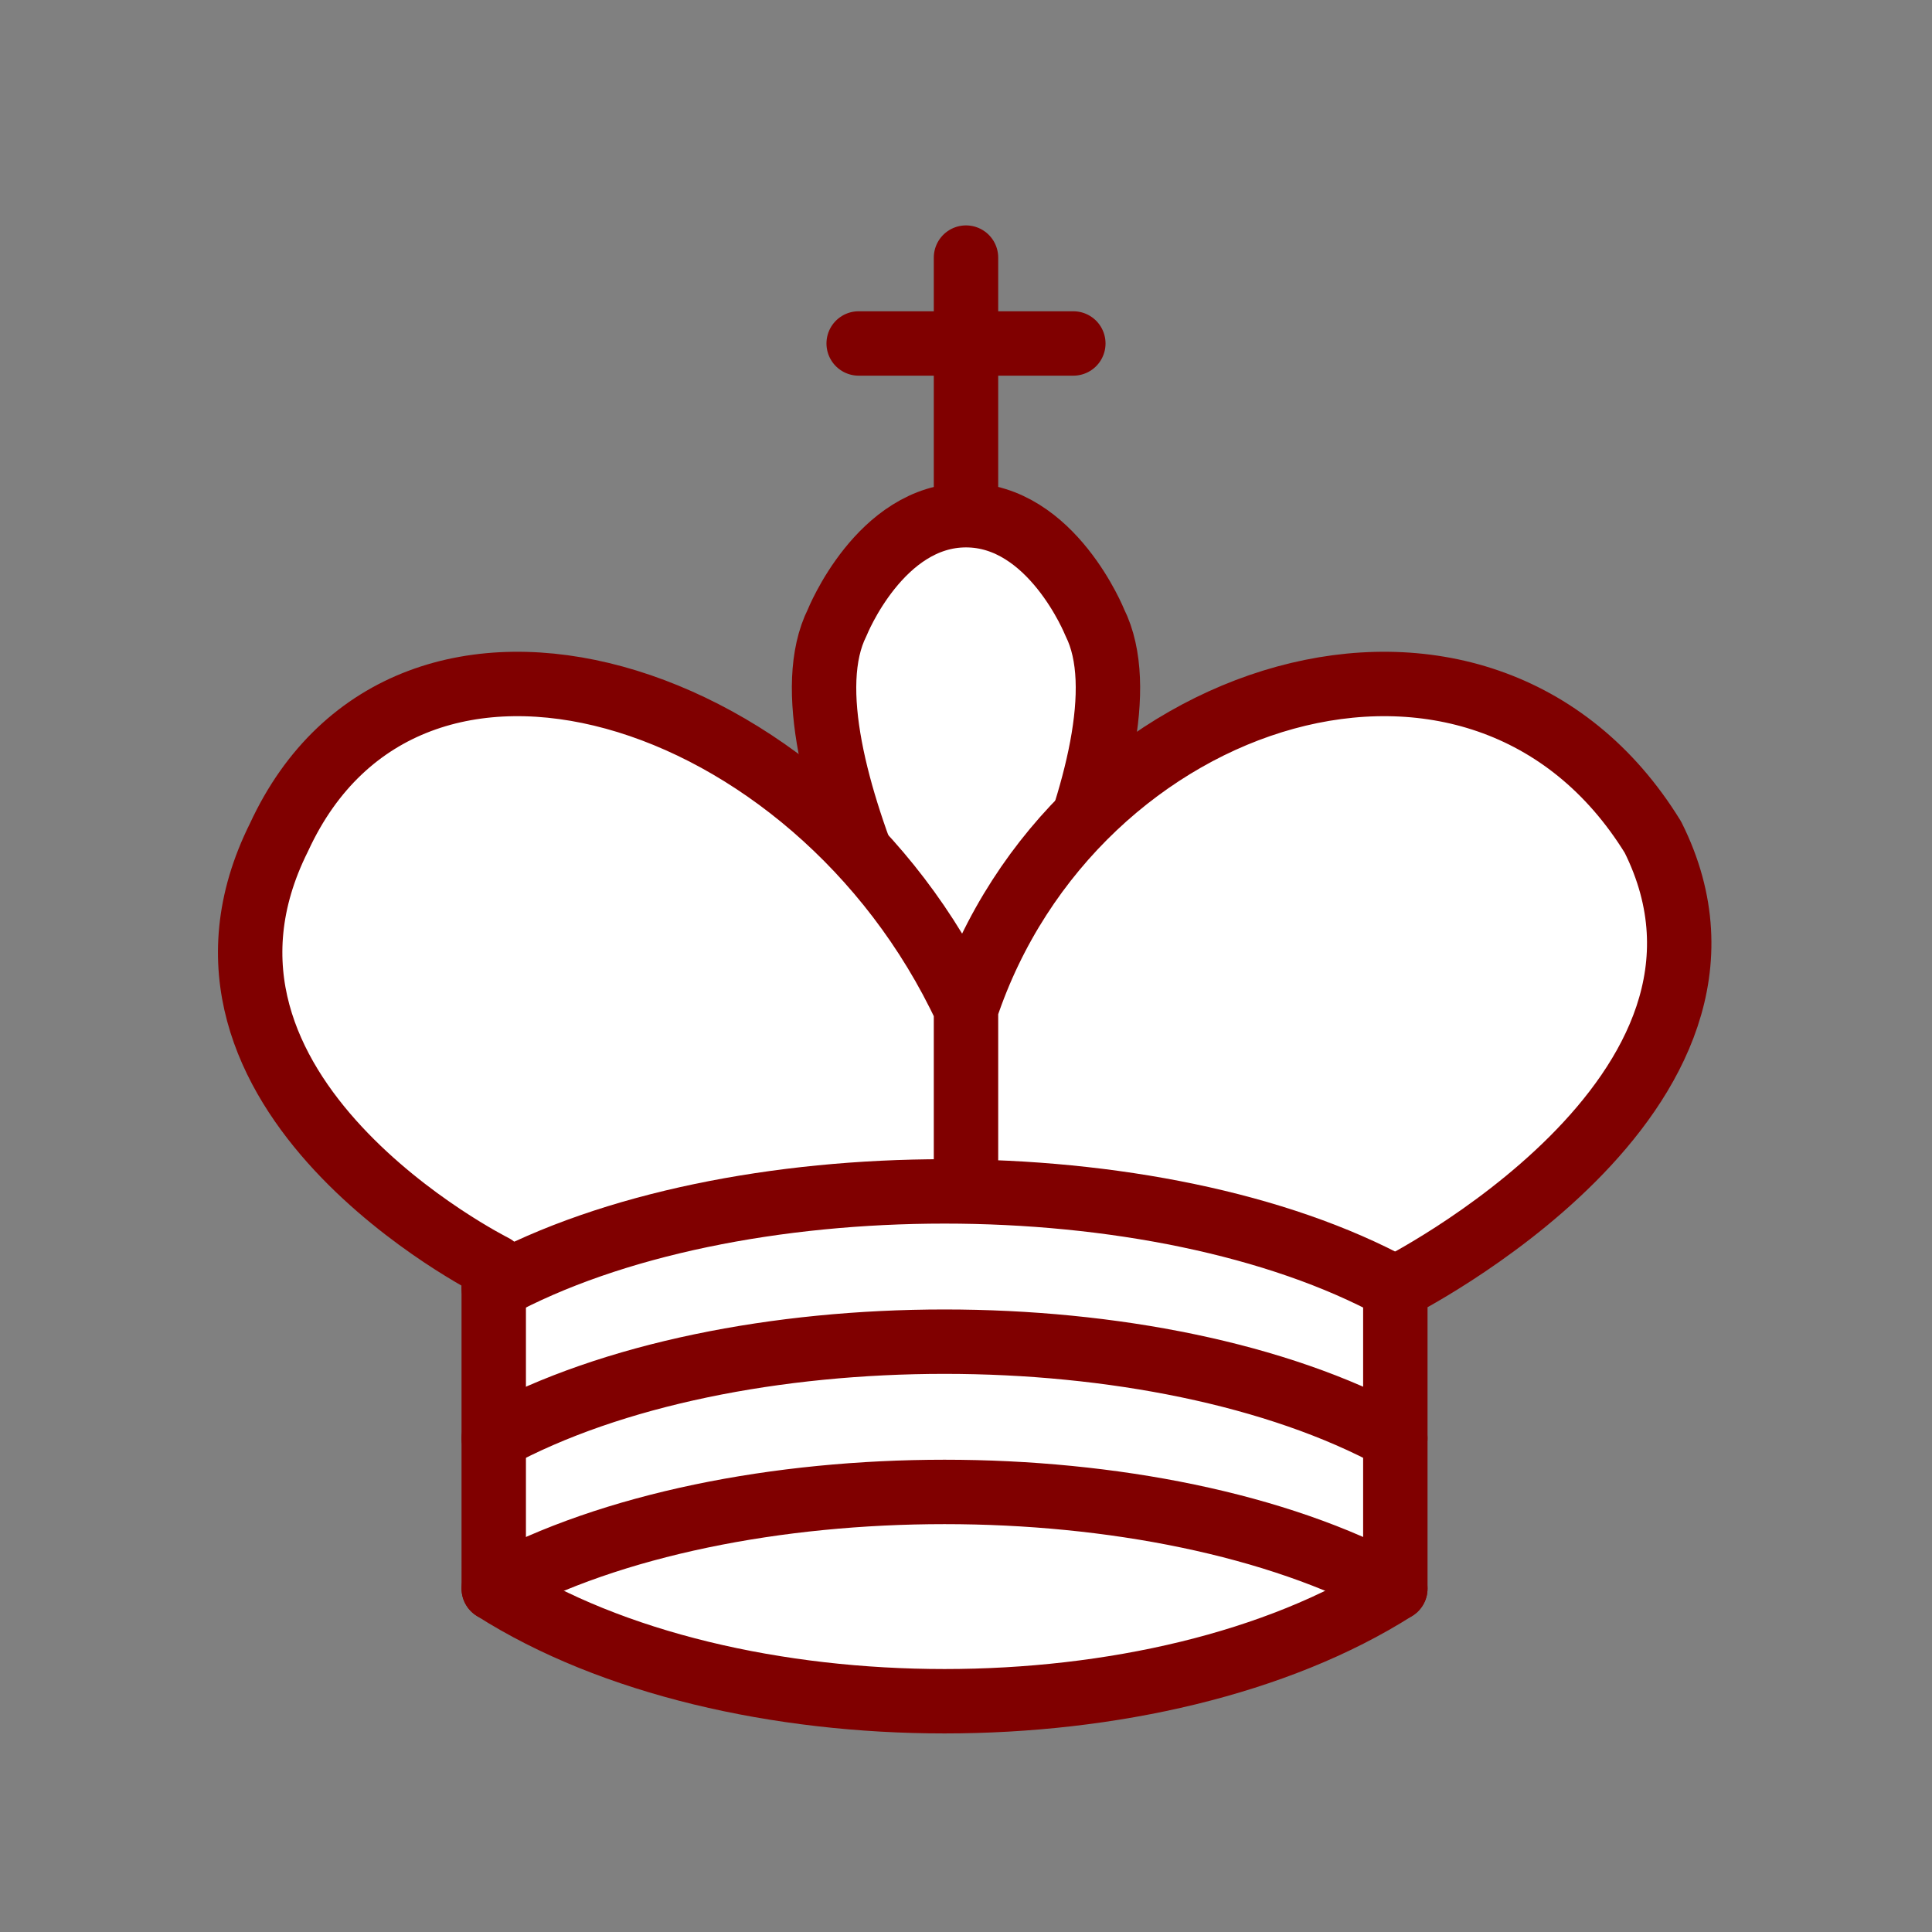<?xml version="1.0" encoding="UTF-8" standalone="no"?>
<svg
   xmlns:dc="http://purl.org/dc/elements/1.1/"
   xmlns:cc="http://creativecommons.org/ns#"
   xmlns:rdf="http://www.w3.org/1999/02/22-rdf-syntax-ns#"
   xmlns:svg="http://www.w3.org/2000/svg"
   xmlns="http://www.w3.org/2000/svg"
   xmlns:sodipodi="http://sodipodi.sourceforge.net/DTD/sodipodi-0.dtd"
   xmlns:inkscape="http://www.inkscape.org/namespaces/inkscape"
   width="45"
   height="45"
   version="1.1"
   id="svg6806"
   sodipodi:docname="wK.svg"
   inkscape:version="1.0.1 (3bc2e813f5, 2020-09-07)">
  <rect width="100%" height="100%" fill="#808080" stroke="none"/>
  <defs
     id="defs6810" />
  <sodipodi:namedview
     pagecolor="#ffffff"
     bordercolor="#666666"
     borderopacity="1"
     objecttolerance="10"
     gridtolerance="10"
     guidetolerance="10"
     inkscape:pageopacity="0"
     inkscape:pageshadow="2"
     inkscape:window-width="3840"
     inkscape:window-height="2050"
     id="namedview6808"
     showgrid="false"
     inkscape:zoom="11.2"
     inkscape:cx="30.250734"
     inkscape:cy="19.29339"
     inkscape:window-x="-12"
     inkscape:window-y="-12"
     inkscape:window-maximized="1"
     inkscape:current-layer="svg6806"
     inkscape:document-rotation="0" />
  <g
     fill="none"
     fill-rule="evenodd"
     stroke="#000"
     stroke-width="1.5"
     stroke-linecap="round"
     stroke-linejoin="round"
     id="g6804"
     style="stroke:#800000;stroke-opacity:1">
    <path
       d="M22.5 11.63V6M20 8h5"
       stroke-linejoin="miter"
       id="path6796"
       style="stroke:#800000;stroke-opacity:1" />
    <path
       d="M22.5 25s4.5-7.5 3-10.5c0 0-1-2.5-3-2.5s-3 2.5-3 2.5c-1.5 3 3 10.5 3 10.5"
       fill="#fff"
       stroke-linecap="butt"
       stroke-linejoin="miter"
       id="path6798"
       style="stroke:#800000;stroke-opacity:1" />
    <path
       d="M11.5 37c5.5 3.5 15.5 3.5 21 0v-7s9-4.5 6-10.5c-4-6.5-13.5-3.5-16 4V27v-3.5c-3.5-7.5-13-10.5-16-4-3 6 5 10 5 10V37z"
       fill="#fff"
       id="path6800"
       style="stroke:#800000;stroke-opacity:1" />
    <path
       d="M11.5 30c5.5-3 15.5-3 21 0m-21 3.5c5.5-3 15.5-3 21 0m-21 3.5c5.5-3 15.5-3 21 0"
       id="path6802"
       style="stroke:#800000;stroke-opacity:1" />
  </g>
</svg>

